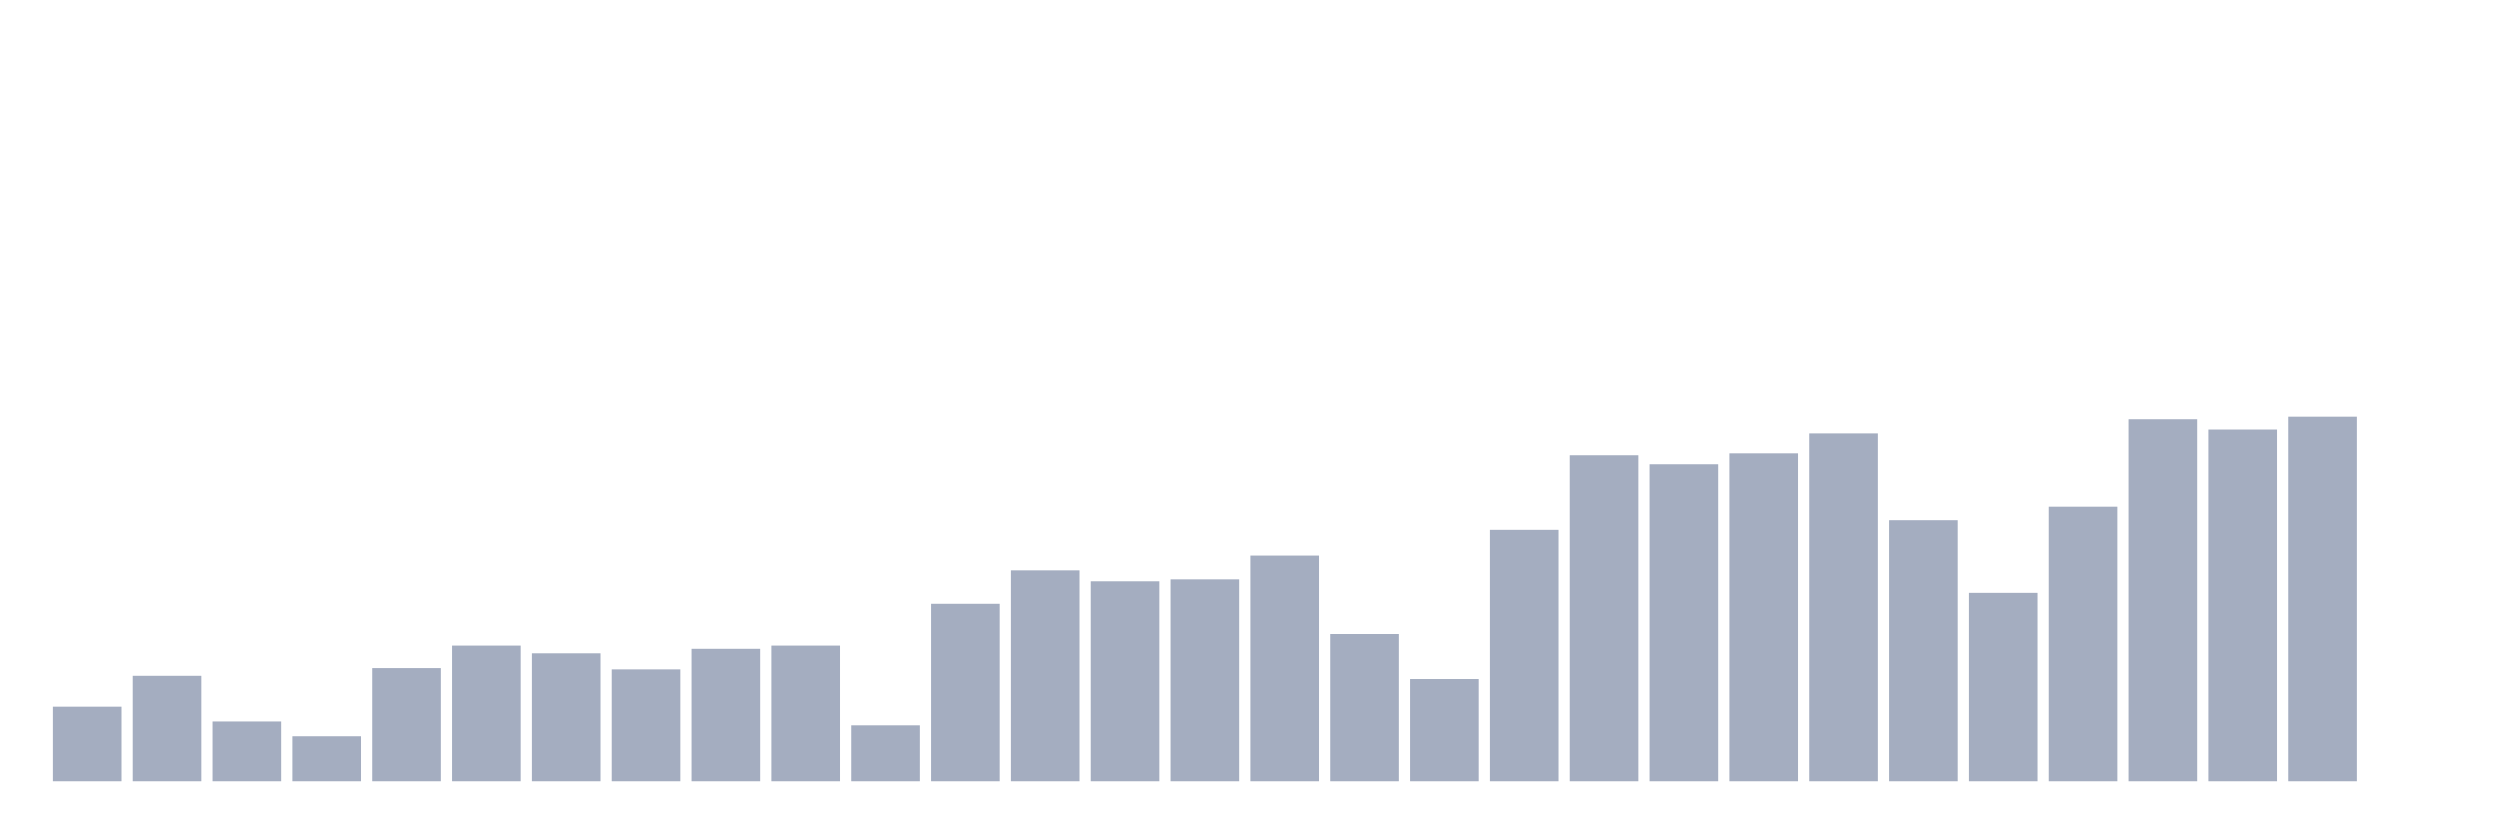 <svg xmlns="http://www.w3.org/2000/svg" viewBox="0 0 480 160"><g transform="translate(10,10)"><rect class="bar" x="0.153" width="13.175" y="125.679" height="14.321" fill="rgb(164,173,192)"></rect><rect class="bar" x="15.482" width="13.175" y="119.753" height="20.247" fill="rgb(164,173,192)"></rect><rect class="bar" x="30.81" width="13.175" y="128.519" height="11.481" fill="rgb(164,173,192)"></rect><rect class="bar" x="46.138" width="13.175" y="131.358" height="8.642" fill="rgb(164,173,192)"></rect><rect class="bar" x="61.466" width="13.175" y="118.272" height="21.728" fill="rgb(164,173,192)"></rect><rect class="bar" x="76.794" width="13.175" y="113.951" height="26.049" fill="rgb(164,173,192)"></rect><rect class="bar" x="92.123" width="13.175" y="115.432" height="24.568" fill="rgb(164,173,192)"></rect><rect class="bar" x="107.451" width="13.175" y="118.519" height="21.481" fill="rgb(164,173,192)"></rect><rect class="bar" x="122.779" width="13.175" y="114.568" height="25.432" fill="rgb(164,173,192)"></rect><rect class="bar" x="138.107" width="13.175" y="113.951" height="26.049" fill="rgb(164,173,192)"></rect><rect class="bar" x="153.436" width="13.175" y="129.259" height="10.741" fill="rgb(164,173,192)"></rect><rect class="bar" x="168.764" width="13.175" y="105.926" height="34.074" fill="rgb(164,173,192)"></rect><rect class="bar" x="184.092" width="13.175" y="99.506" height="40.494" fill="rgb(164,173,192)"></rect><rect class="bar" x="199.42" width="13.175" y="101.605" height="38.395" fill="rgb(164,173,192)"></rect><rect class="bar" x="214.748" width="13.175" y="101.235" height="38.765" fill="rgb(164,173,192)"></rect><rect class="bar" x="230.077" width="13.175" y="96.667" height="43.333" fill="rgb(164,173,192)"></rect><rect class="bar" x="245.405" width="13.175" y="111.728" height="28.272" fill="rgb(164,173,192)"></rect><rect class="bar" x="260.733" width="13.175" y="120.37" height="19.63" fill="rgb(164,173,192)"></rect><rect class="bar" x="276.061" width="13.175" y="91.728" height="48.272" fill="rgb(164,173,192)"></rect><rect class="bar" x="291.39" width="13.175" y="77.407" height="62.593" fill="rgb(164,173,192)"></rect><rect class="bar" x="306.718" width="13.175" y="79.136" height="60.864" fill="rgb(164,173,192)"></rect><rect class="bar" x="322.046" width="13.175" y="77.037" height="62.963" fill="rgb(164,173,192)"></rect><rect class="bar" x="337.374" width="13.175" y="73.21" height="66.79" fill="rgb(164,173,192)"></rect><rect class="bar" x="352.702" width="13.175" y="89.877" height="50.123" fill="rgb(164,173,192)"></rect><rect class="bar" x="368.031" width="13.175" y="103.827" height="36.173" fill="rgb(164,173,192)"></rect><rect class="bar" x="383.359" width="13.175" y="87.284" height="52.716" fill="rgb(164,173,192)"></rect><rect class="bar" x="398.687" width="13.175" y="70.494" height="69.506" fill="rgb(164,173,192)"></rect><rect class="bar" x="414.015" width="13.175" y="72.469" height="67.531" fill="rgb(164,173,192)"></rect><rect class="bar" x="429.344" width="13.175" y="70" height="70" fill="rgb(164,173,192)"></rect><rect class="bar" x="444.672" width="13.175" y="140" height="0" fill="rgb(164,173,192)"></rect></g></svg>